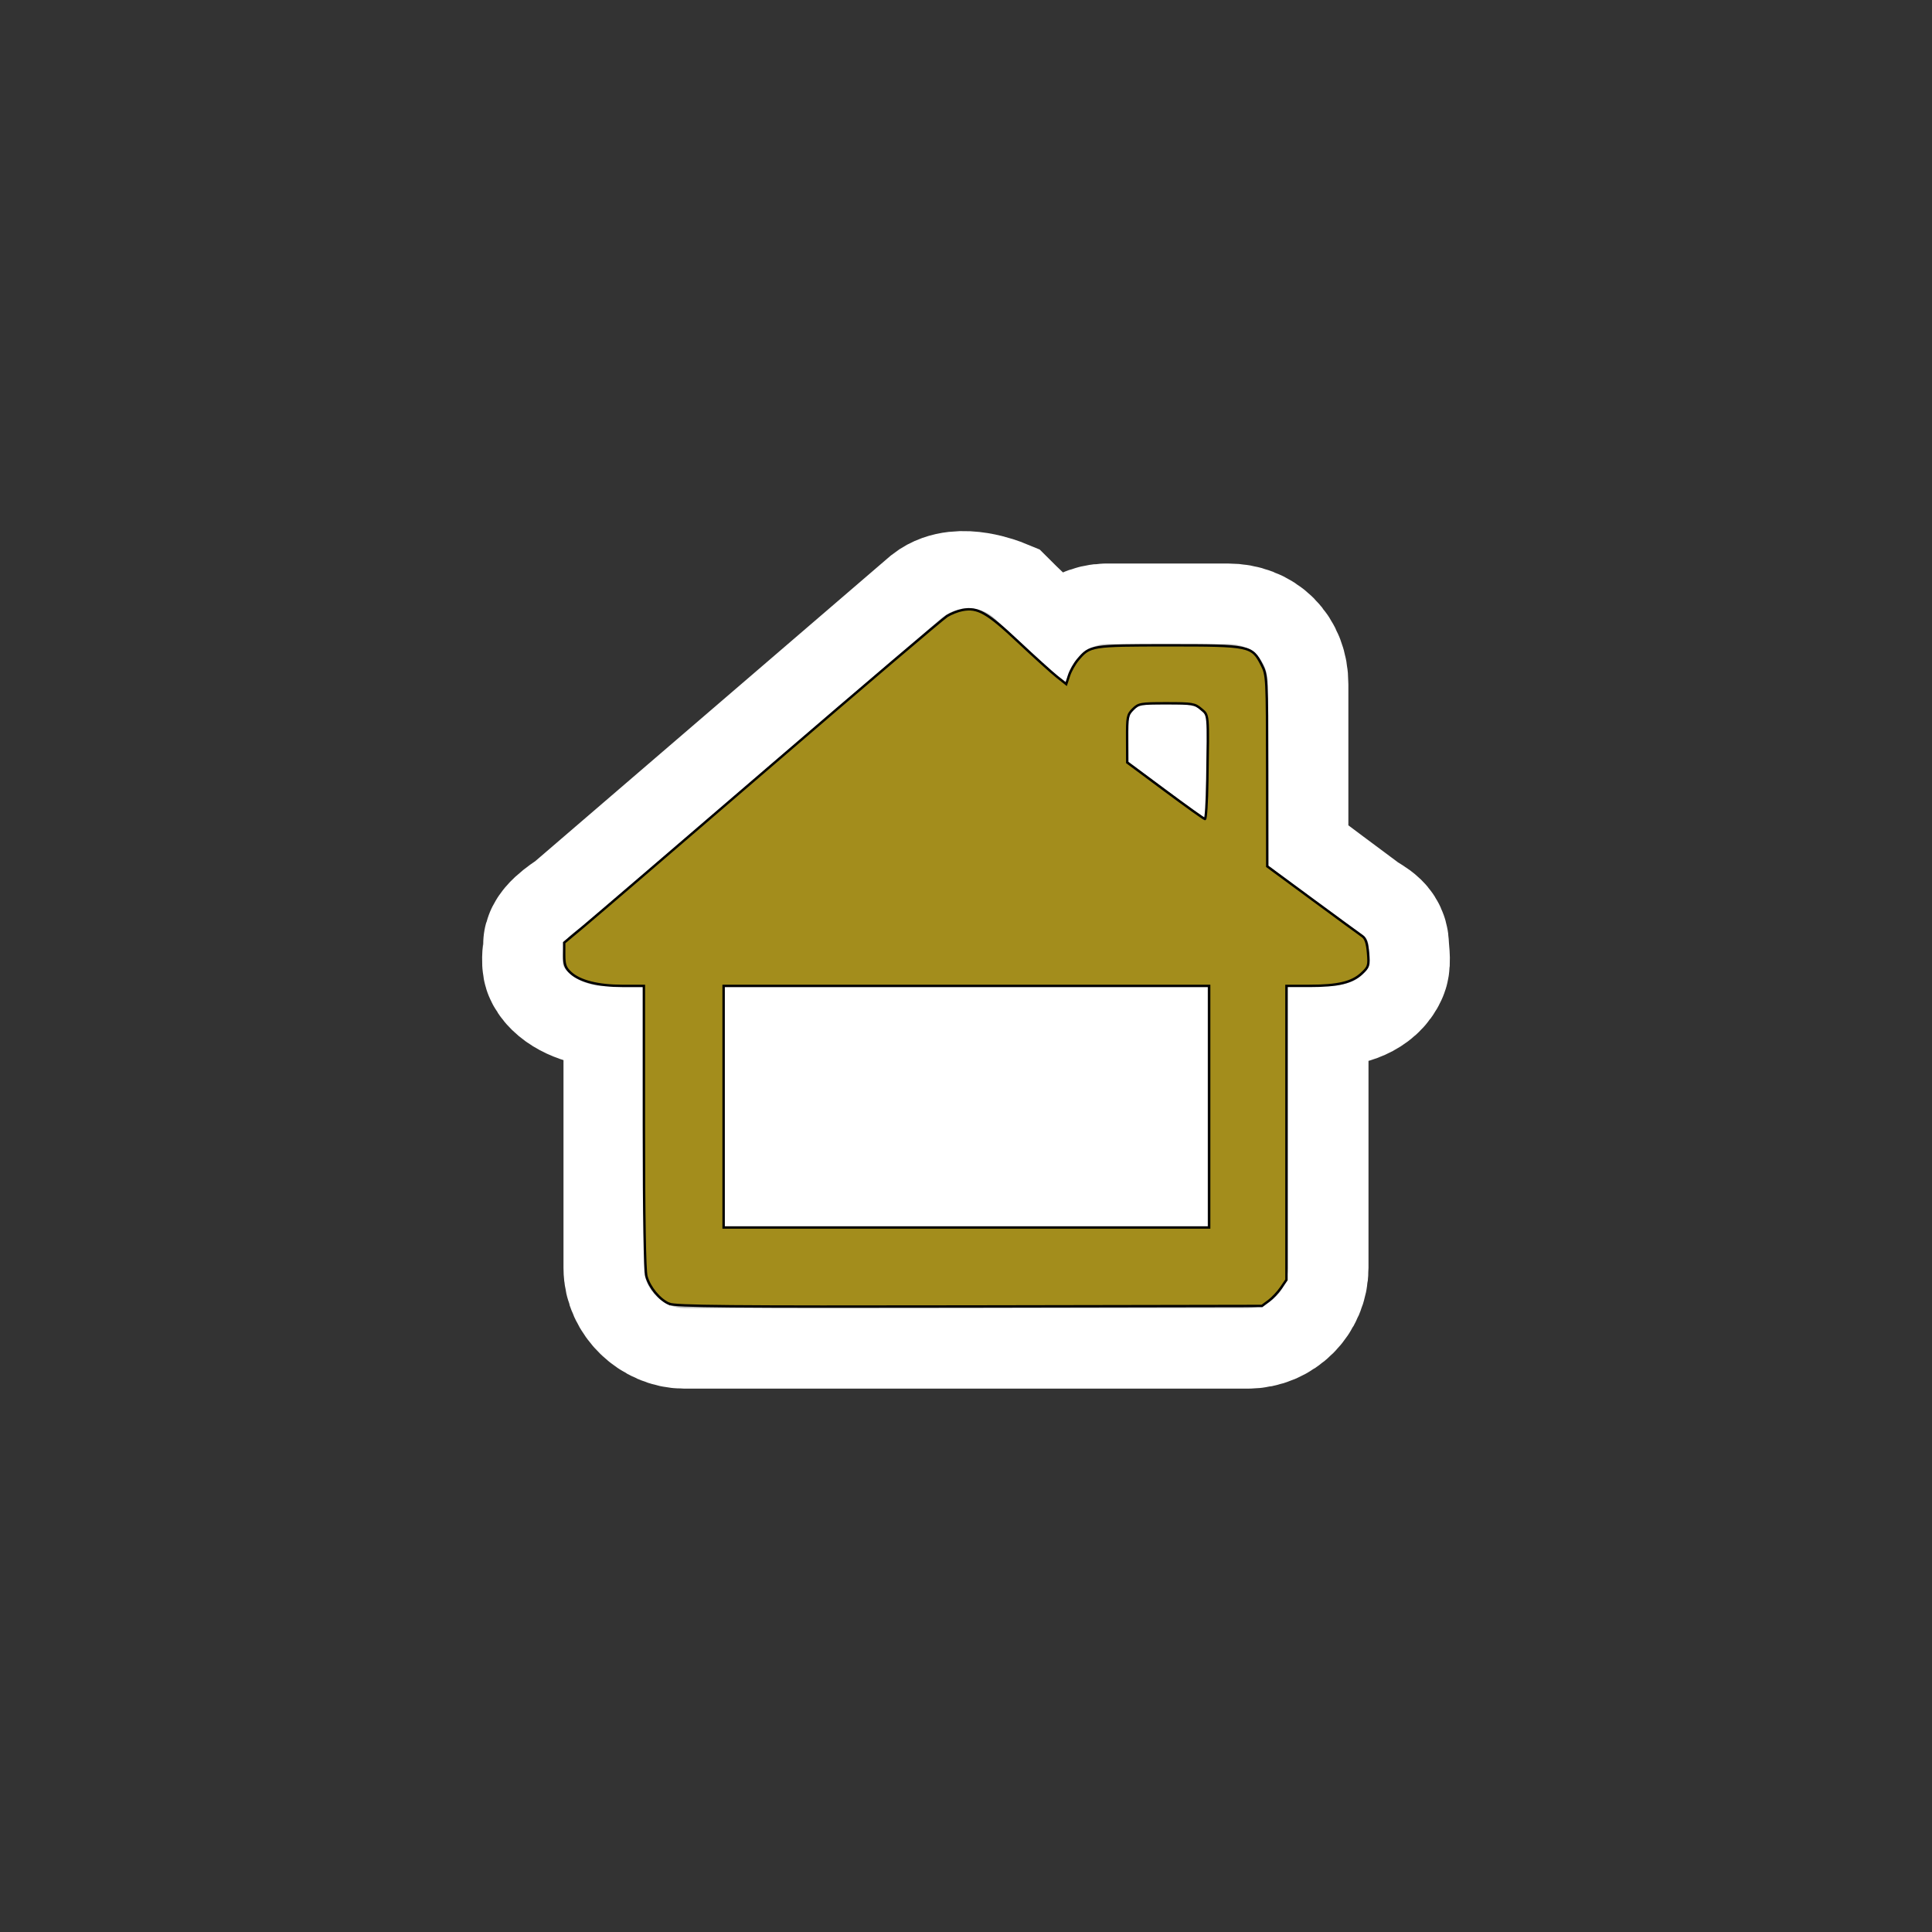 <?xml version="1.0" encoding="UTF-8" standalone="no"?>
<!-- Generator: Adobe Illustrator 9.0, SVG Export Plug-In  -->

<svg
   xmlns:dc="http://purl.org/dc/elements/1.1/"
   xmlns:cc="http://creativecommons.org/ns#"
   xmlns:rdf="http://www.w3.org/1999/02/22-rdf-syntax-ns#"
   xmlns:svg="http://www.w3.org/2000/svg"
   xmlns="http://www.w3.org/2000/svg"
   xmlns:sodipodi="http://sodipodi.sourceforge.net/DTD/sodipodi-0.dtd"
   xmlns:inkscape="http://www.inkscape.org/namespaces/inkscape"
   width="96"
   height="96"
   viewBox="0 0 96 96"
   xml:space="preserve"
   id="svg2"
   sodipodi:version="0.32"
   inkscape:version="0.91 r13725"
   sodipodi:docname="go-home.svg"
   version="1.0"><rect x="0" y="0" width="96" height="96" fill="#333333" stroke="none"/><defs
     id="defs21" /><sodipodi:namedview
     inkscape:window-height="876"
     inkscape:window-width="1547"
     inkscape:pageshadow="2"
     inkscape:pageopacity="0.0"
     borderopacity="1.0"
     bordercolor="#666666"
     pagecolor="#ffffff"
     id="base"
     showgrid="true"
     inkscape:grid-bbox="true"
     inkscape:grid-points="true"
     inkscape:zoom="8.331249"
     inkscape:cx="2.2029465"
     inkscape:cy="21.180502"
     inkscape:window-x="53"
     inkscape:window-y="24"
     inkscape:current-layer="svg2"
     showguides="true"
     inkscape:guide-bbox="true"
     inkscape:window-maximized="1" /><rect
     style="fill:none;stroke:none"
     id="rect1333"
     width="48"
     height="48"
     x="24"
     y="24"
     rx="0.047"
     ry="0" /><path
     sodipodi:nodetypes="csscccccccccsccccccccc"
     id="path2208"
     d="m 29,46 c 0,0 -1,0.6 -1,1 0,0.2 -0.1,0.8 0,1 0.3,0.6 1.3,1 2,1 0,0 0.9,0 2,0 0,2.4 0,14 0,14 0,1.1 1,2 2,2 l 28,0 c 1.1,0 2,-0.9 2,-2 0,0 0,-11.6 0,-14 1,0 2,0 2,0 0.8,0 1.7,-0.3 2,-1 0.1,-0.2 0,-0.8 0,-1 0,-0.5 -0.5,-0.6 -1,-1 0,0 -3.1,-2.3 -4,-3 0,-1.2 0,-9 0,-9 0,-1.2 -0.8,-2 -2,-2 l -6,0 c -1,0 -2,1 -2,2 -1.9,-1.6 -3.6,-3.3 -3.6,-3.3 0,0 -1.7,-0.7 -2.6,0 L 29,46 z"
     style="fill:#ffffff;fill-opacity:1;fill-rule:evenodd;stroke:#ffffff;stroke-width:8;stroke-miterlimit:4;stroke-opacity:1;stroke-dasharray:none"
     inkscape:connector-curvature="0" /><path
     style="fill:#bebebe;fill-rule:evenodd;stroke:none;fill-opacity:1"
     d="m 29,46 c 0,0 -1,0.6 -1,1 0,0.2 -0.1,0.8 0,1 0.3,0.6 1.3,1 2,1 0,0 0.9,0 2,0 0,2.4 0,14 0,14 0,1.1 1,2 2,2 l 28,0 c 1.1,0 2,-0.9 2,-2 0,0 0,-11.6 0,-14 1,0 2,0 2,0 0.8,0 1.7,-0.3 2,-1 0.1,-0.2 0,-0.8 0,-1 0,-0.5 -0.5,-0.6 -1,-1 0,0 -3.1,-2.3 -4,-3 0,-1.2 0,-9 0,-9 0,-1.2 -0.8,-2 -2,-2 l -6,0 c -1,0 -2,1 -2,2 -1.9,-1.6 -3.6,-3.3 -3.6,-3.3 l 0.1,0.1 C 48.8,30.1 47.7,30 46.8,30.7 L 29,46 z"
     id="path9"
     sodipodi:nodetypes="csscccccccccscccccccccc"
     inkscape:connector-curvature="0" /><path
     style="fill:#ffffff;fill-rule:evenodd;stroke:none"
     d="m 60,36 c 0,0 0,-1 -1,-1 l -2,0 c -1,0 -1,1 -1,1 l 0,1.8 3.9,2.9 L 60,36 z"
     id="path13"
     sodipodi:nodetypes="ccccccc"
     inkscape:connector-curvature="0" /><path
     style="fill:#ffffff;fill-rule:evenodd;stroke:none"
     d="m 36,49 0,12 24,0 0,-12 -24,0 z"
     id="path15"
     sodipodi:nodetypes="ccccc"
     inkscape:connector-curvature="0" /><g
     id="crop_x0020_marks"
     style="fill-rule:nonzero;stroke:#000000;stroke-miterlimit:4"
     transform="translate(24,24)"><path
       style="fill:none;stroke:none"
       d="M 48,48 0,48 0,0 48,0 48,48 z"
       id="path18"
       inkscape:connector-curvature="0" /></g><path
     style="opacity:1;fill:#a38d1c;fill-opacity:1;stroke:#000000;stroke-width:0.12"
     d="M 33.249,64.785 C 32.769,64.575 32.275,63.977 32.12,63.419 32.041,63.136 31.995,60.42 31.995,55.981 l -6.69e-4,-6.992 -1.058,0 c -1.219,0 -2.126,-0.229 -2.584,-0.654 -0.263,-0.244 -0.318,-0.4 -0.318,-0.895 l 0,-0.6 0.99,-0.827 c 0.545,-0.455 4.744,-4.057 9.332,-8.004 4.588,-3.947 8.504,-7.277 8.702,-7.4 0.198,-0.123 0.541,-0.258 0.762,-0.299 0.76,-0.144 1.221,0.118 2.772,1.574 0.809,0.759 1.677,1.543 1.929,1.743 l 0.459,0.363 0.14,-0.425 c 0.077,-0.234 0.277,-0.588 0.444,-0.787 0.591,-0.702 0.658,-0.713 4.502,-0.713 4.039,0 4.142,0.022 4.625,0.965 0.266,0.52 0.27,0.591 0.274,5.272 l 0.004,4.746 2.247,1.655 c 1.236,0.91 2.35,1.726 2.476,1.812 0.165,0.113 0.244,0.347 0.285,0.833 0.053,0.634 0.033,0.698 -0.315,1.023 -0.483,0.451 -1.18,0.617 -2.592,0.617 l -1.147,0 0,7.304 0,7.304 -0.27,0.397 c -0.149,0.218 -0.423,0.51 -0.609,0.648 l -0.339,0.251 -14.545,0.026 c -11.909,0.021 -14.611,-0.003 -14.911,-0.134 z m 26.833,-9.794 0,-6.002 -12.063,0 -12.063,0 0,6.002 0,6.002 12.063,0 12.063,0 0,-6.002 z m -0.091,-16.174 c 0.052,-3.457 0.069,-3.259 -0.307,-3.583 -0.312,-0.268 -0.431,-0.288 -1.714,-0.288 -1.304,0 -1.395,0.016 -1.674,0.295 -0.274,0.274 -0.294,0.379 -0.289,1.47 l 0.005,1.176 1.885,1.4 c 1.037,0.77 1.926,1.405 1.975,1.41 0.05,0.006 0.103,-0.84 0.119,-1.88 l -4e-6,0 z"
     id="path3339"
     inkscape:connector-curvature="0" /></svg>
